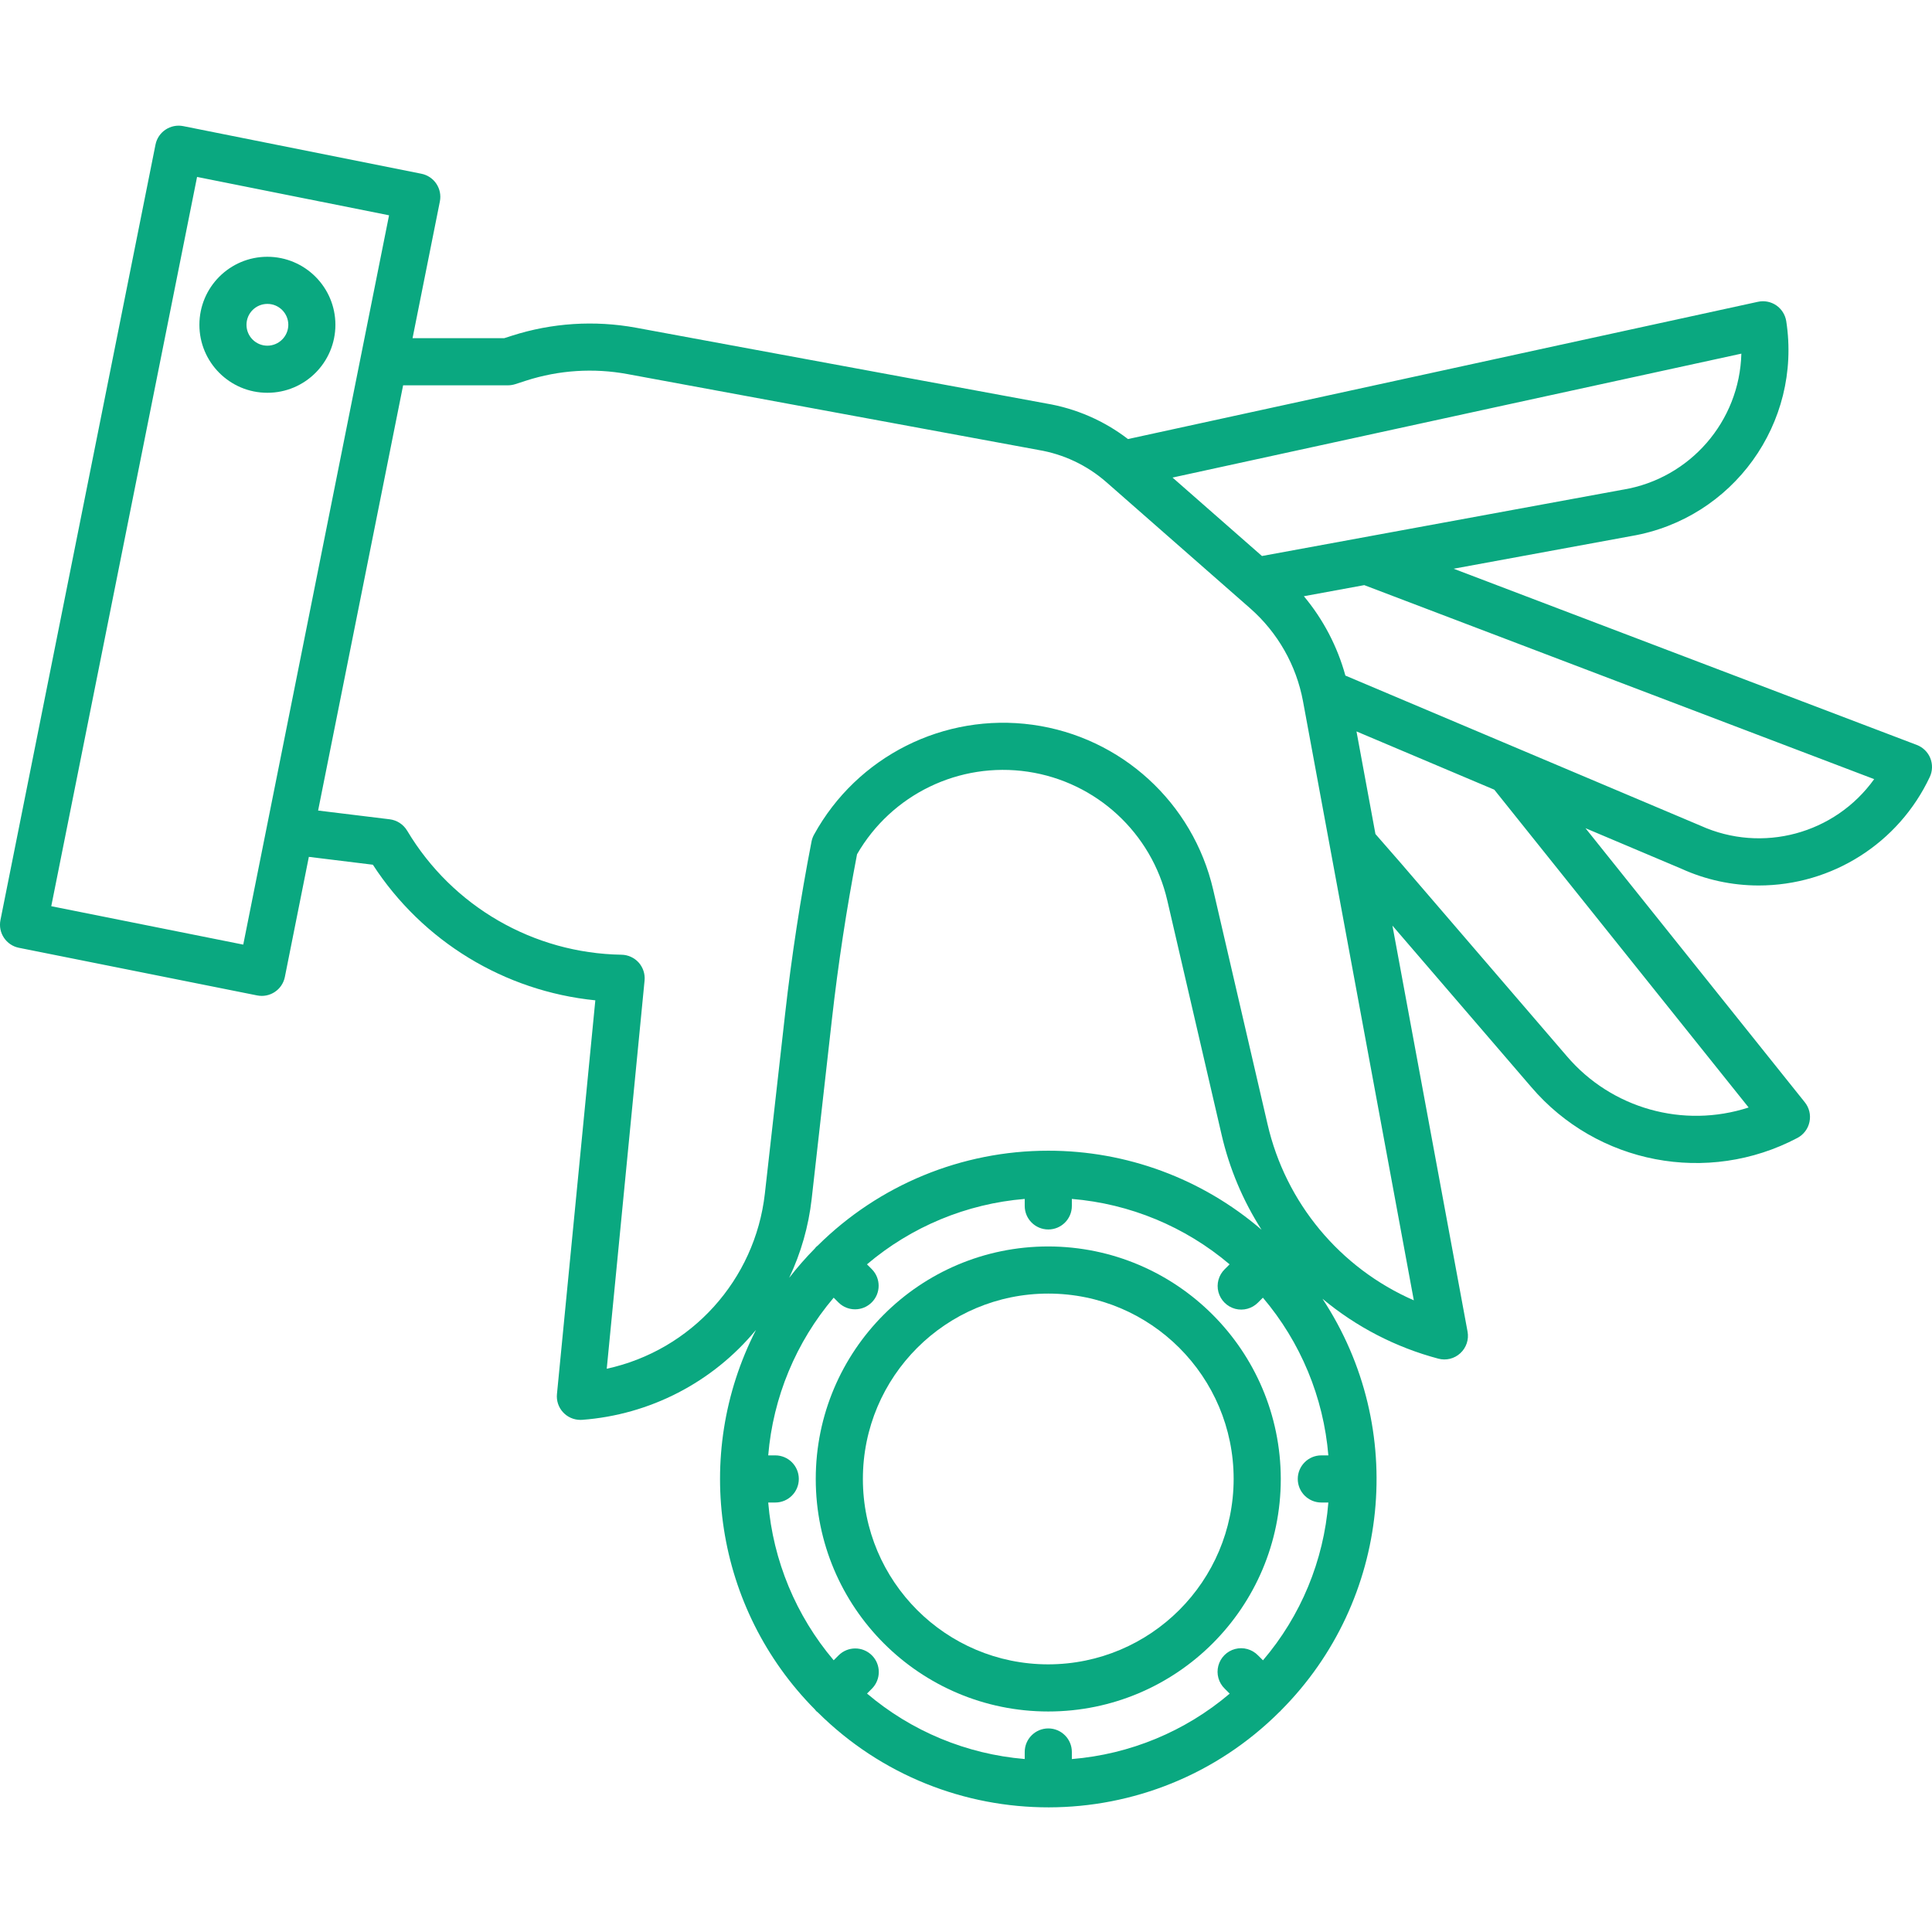 <svg width="43" height="43" viewBox="0 0 43 43" fill="none" xmlns="http://www.w3.org/2000/svg">
<g clip-path="url(#clip0_282_19020)">
<path d="M23.331 27.742C20.473 27.742 18.156 30.059 18.156 32.917C18.156 35.775 20.473 38.092 23.331 38.092C26.189 38.092 28.506 35.775 28.506 32.917C28.502 30.06 26.188 27.746 23.331 27.742ZM23.331 37.043C21.052 37.043 19.205 35.196 19.205 32.917C19.205 30.638 21.052 28.791 23.331 28.791C25.61 28.791 27.457 30.638 27.457 32.917C27.454 35.195 25.609 37.04 23.331 37.043Z" fill="#0AA880"/>
<path d="M42.662 16.58L32.353 12.658L36.307 11.931C38.57 11.546 40.106 9.416 39.756 7.148C39.733 7.005 39.653 6.878 39.534 6.796C39.415 6.715 39.268 6.686 39.126 6.717L25.105 9.772C24.573 9.363 23.947 9.091 23.284 8.98L14.156 7.294C13.234 7.125 12.283 7.186 11.39 7.473L11.222 7.527H9.182L9.79 4.484C9.847 4.2 9.663 3.924 9.379 3.867L4.078 2.807C3.794 2.751 3.518 2.935 3.461 3.218L0.01 20.478C-0.047 20.762 0.138 21.039 0.422 21.095L5.723 22.155C6.007 22.212 6.283 22.028 6.34 21.744L6.874 19.071L8.299 19.246C9.406 20.951 11.227 22.061 13.25 22.264L12.396 31.027C12.381 31.174 12.43 31.321 12.529 31.43C12.629 31.54 12.77 31.602 12.918 31.602C12.931 31.602 12.943 31.602 12.956 31.601C14.465 31.489 15.863 30.766 16.826 29.599C15.391 32.403 15.92 35.812 18.138 38.048C18.147 38.06 18.155 38.072 18.166 38.083C18.177 38.093 18.189 38.101 18.201 38.111C21.047 40.936 25.641 40.93 28.48 38.098C28.485 38.093 28.492 38.088 28.498 38.083C28.502 38.078 28.505 38.073 28.509 38.069C30.951 35.62 31.337 31.793 29.434 28.906C30.186 29.533 31.066 29.988 32.012 30.239C32.186 30.286 32.371 30.24 32.503 30.117C32.635 29.995 32.696 29.814 32.663 29.637L30.991 20.601L34.08 24.193C35.546 25.91 38.007 26.381 40.004 25.327C40.142 25.254 40.242 25.123 40.273 24.97C40.306 24.816 40.268 24.657 40.17 24.534L35.288 18.433L37.422 19.335C37.962 19.581 38.548 19.708 39.142 19.708C40.773 19.709 42.257 18.768 42.951 17.292C43.013 17.16 43.016 17.008 42.962 16.873C42.907 16.738 42.798 16.632 42.662 16.58L42.662 16.58ZM36.131 10.897C36.128 10.897 36.124 10.898 36.122 10.898L28.087 12.375L26.097 10.629L38.757 7.871C38.718 9.377 37.617 10.646 36.131 10.897ZM5.414 21.024L1.141 20.169L4.386 3.938L8.659 4.792L5.414 21.024ZM23.332 25.611C21.409 25.61 19.565 26.369 18.2 27.723C18.189 27.732 18.177 27.74 18.166 27.751C18.155 27.761 18.148 27.774 18.138 27.785C17.934 27.992 17.742 28.211 17.564 28.441C17.827 27.887 17.996 27.294 18.065 26.685L18.516 22.684C18.654 21.459 18.842 20.224 19.075 19.013C19.845 17.678 21.353 16.949 22.878 17.176C24.402 17.403 25.633 18.539 25.98 20.04L27.189 25.256C27.362 26.006 27.663 26.721 28.078 27.37C26.758 26.234 25.073 25.61 23.332 25.611ZM28.11 36.953L27.999 36.843C27.867 36.707 27.672 36.653 27.49 36.701C27.307 36.749 27.164 36.892 27.116 37.075C27.068 37.258 27.122 37.452 27.258 37.584L27.369 37.695C26.379 38.536 25.15 39.045 23.856 39.151V38.993C23.856 38.704 23.621 38.469 23.332 38.469C23.042 38.469 22.807 38.704 22.807 38.993V39.15C21.514 39.042 20.286 38.533 19.297 37.693L19.406 37.584C19.61 37.379 19.61 37.047 19.406 36.843C19.201 36.638 18.869 36.638 18.664 36.843L18.555 36.952C17.716 35.962 17.206 34.734 17.098 33.441H17.255C17.545 33.441 17.779 33.206 17.779 32.917C17.779 32.627 17.545 32.392 17.255 32.392H17.098C17.206 31.099 17.715 29.872 18.555 28.882L18.664 28.991C18.869 29.193 19.199 29.191 19.402 28.987C19.606 28.784 19.607 28.454 19.405 28.249L19.296 28.14C20.286 27.3 21.514 26.791 22.807 26.684V26.84C22.807 27.13 23.042 27.364 23.332 27.364C23.621 27.364 23.856 27.13 23.856 26.84V26.684C25.149 26.791 26.377 27.3 27.367 28.14L27.258 28.249C27.123 28.381 27.07 28.575 27.118 28.757C27.167 28.939 27.309 29.081 27.491 29.13C27.673 29.178 27.867 29.125 27.999 28.991L28.108 28.882C28.948 29.872 29.457 31.099 29.565 32.392H29.408C29.119 32.392 28.884 32.627 28.884 32.917C28.884 33.206 29.119 33.441 29.408 33.441H29.565C29.462 34.736 28.953 35.965 28.11 36.953ZM28.211 25.019L27.002 19.804C26.553 17.864 24.954 16.403 22.982 16.131C21.01 15.86 19.075 16.833 18.117 18.578C18.091 18.625 18.072 18.677 18.062 18.73C17.816 19.995 17.618 21.286 17.474 22.566L17.023 26.568C16.805 28.486 15.391 30.053 13.504 30.464L14.346 21.824C14.36 21.678 14.313 21.534 14.216 21.424C14.118 21.315 13.98 21.252 13.834 21.249C11.874 21.218 10.07 20.175 9.065 18.493C9.065 18.492 9.06 18.484 9.059 18.484C8.976 18.347 8.834 18.255 8.675 18.235L7.08 18.04L8.972 8.576H11.304C11.358 8.576 11.413 8.567 11.465 8.551L11.712 8.471C12.44 8.237 13.214 8.187 13.966 8.326L23.099 10.012L23.108 10.014C23.671 10.107 24.196 10.356 24.625 10.732L27.83 13.544C28.439 14.081 28.851 14.806 29 15.604L31.467 28.941C29.822 28.223 28.613 26.768 28.211 25.019V25.019ZM38.919 24.649C37.464 25.122 35.867 24.672 34.874 23.509L31.169 19.2L30.613 18.563L30.191 16.279L33.258 17.576L38.919 24.649ZM37.85 18.378C37.845 18.376 37.841 18.374 37.836 18.372L29.944 15.036C29.766 14.388 29.451 13.786 29.02 13.27L30.364 13.023L41.713 17.341C40.837 18.563 39.22 18.997 37.85 18.378Z" fill="#0AA880"/>
<path d="M5.951 5.715C5.115 5.715 4.438 6.393 4.438 7.229C4.438 8.065 5.116 8.743 5.952 8.742C6.788 8.742 7.465 8.064 7.465 7.228C7.464 6.393 6.787 5.716 5.951 5.715ZM5.951 7.694C5.695 7.694 5.486 7.486 5.486 7.229C5.486 6.972 5.694 6.764 5.951 6.764C6.208 6.763 6.416 6.972 6.417 7.228C6.416 7.485 6.208 7.693 5.951 7.694Z" fill="#0AA880"/>
</g>
<defs>
<clipPath id="clip0_282_19020">
<rect width="43" height="43" fill="white"/>
</clipPath>
</defs>
</svg>
